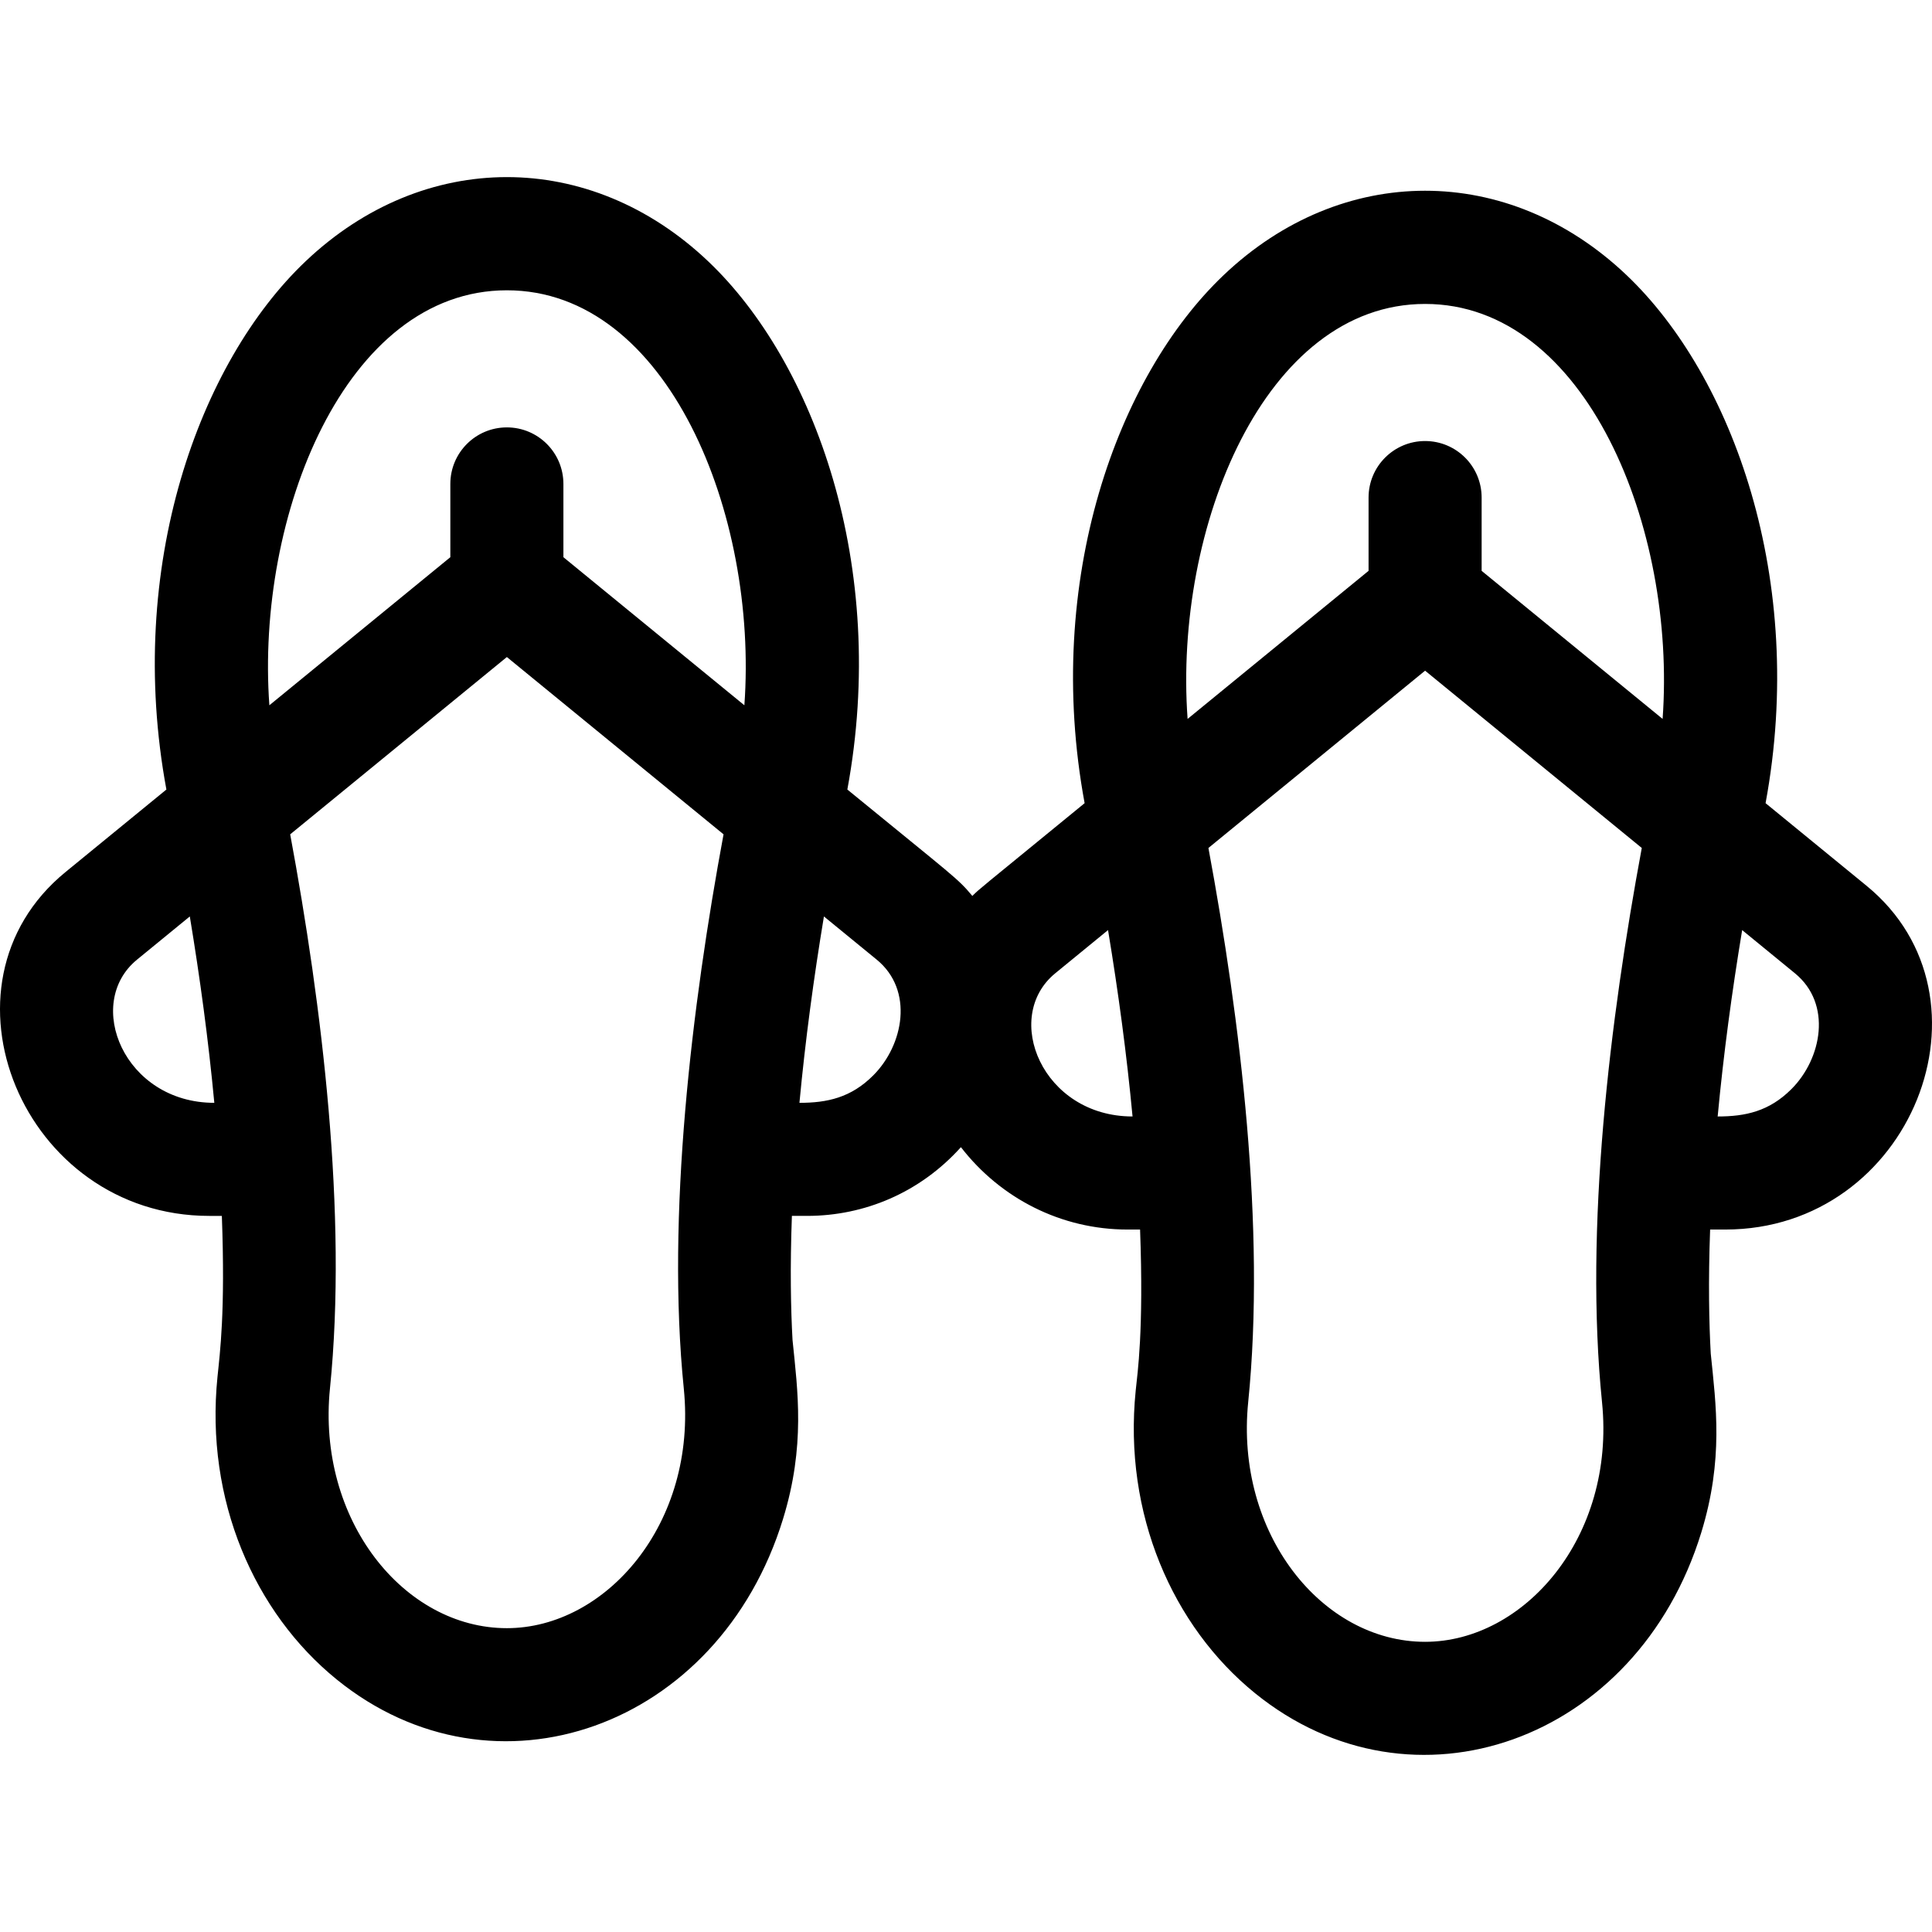 <svg id="Capa_1" enable-background="new 0 0 512.595 512.595" height="512" viewBox="0 0 512.595 512.595" width="512" xmlns="http://www.w3.org/2000/svg"><g><path d="m495.229 235.012c-12.638-10.343-18.618-15.229-26.79-21.917 10.949-59.177-8.715-113.328-36.891-140.109-31.42-29.866-75.527-29.809-106.887 0-28.167 26.772-47.842 80.91-36.892 140.11-29.26 23.943-27.505 22.396-29.789 24.606-4.027-4.795-4.445-4.728-33.163-28.226 10.968-59.287-8.795-113.405-36.891-140.11-31.421-29.865-75.527-29.807-106.887 0-28.168 26.773-47.842 80.91-36.892 140.11-8.341 6.825-3.52 2.872-26.792 21.916-36.581 29.938-11.281 91.208 38.163 91.208h3.342c.942 25.578-.497 36.191-1.158 42.712-3.32 32.692 9.781 62.548 31.626 80.28 41.823 33.949 101.375 12.951 118.427-42.597 5.959-19.413 3.889-33.918 2.517-47.466-.455-8.138-.679-19.081-.168-32.93h4.025c15.203 0 29.967-6.16 40.822-18.234 10.526 13.613 26.62 21.854 44.189 21.854h3.343c.995 27.009-.681 38.003-1.159 42.714-3.315 32.693 9.782 62.547 31.627 80.279 41.823 33.949 101.375 12.951 118.427-42.597 5.959-19.413 3.889-33.917 2.517-47.465-.456-8.139-.68-19.082-.168-32.932h4.026c49.486.002 73.666-61.594 37.476-91.206zm-458.874 19.598 14.005-11.461c2.692 16.252 4.937 32.787 6.501 49.452-23.908 0-34.708-26.367-20.506-37.991zm145.068 113.804c3.633 35.874-20.749 63.57-46.941 63.57-27.4 0-50.469-28.825-46.933-63.643 4.687-46.257-2.13-101.626-10.557-146.977l57.489-47.04 57.489 47.039c-8.438 45.417-15.19 101.207-10.547 147.051zm16.073-181.291-48.014-39.287v-19.441c0-8.284-6.716-15-15-15s-15 6.716-15 15v19.441l-48.015 39.287c-3.635-50.083 20.044-110.102 63.015-110.102 42.747 0 66.685 59.541 63.014 110.102zm34.178 98.213c-5.889 5.897-12.182 7.266-19.569 7.266 1.567-16.682 3.792-33.118 6.498-49.452l14.004 11.46c9.912 8.11 7.15 22.654-.933 30.726zm48.303-27.106 14.005-11.462c2.745 16.58 4.963 33.05 6.502 49.452-23.916 0-34.724-26.354-20.507-37.99zm145.069 113.804c3.633 35.874-20.749 63.57-46.941 63.57-27.4 0-50.466-28.819-46.933-63.642 4.669-46.043-2.061-101.255-10.557-146.979l57.489-47.04 57.489 47.04c-8.469 45.587-15.236 100.774-10.547 147.051zm16.073-181.292-48.015-39.287v-19.441c0-8.284-6.716-15-15-15s-15 6.716-15 15v19.441l-48.015 39.288c-3.684-50.754 20.441-110.102 63.015-110.102 42.746-.001 66.686 59.542 63.015 110.101zm34.179 98.213c-5.899 5.905-12.197 7.266-19.571 7.266 1.568-16.689 3.781-33.044 6.498-49.452l14.005 11.462c9.923 8.116 7.137 22.664-.932 30.724z"/></g></svg>